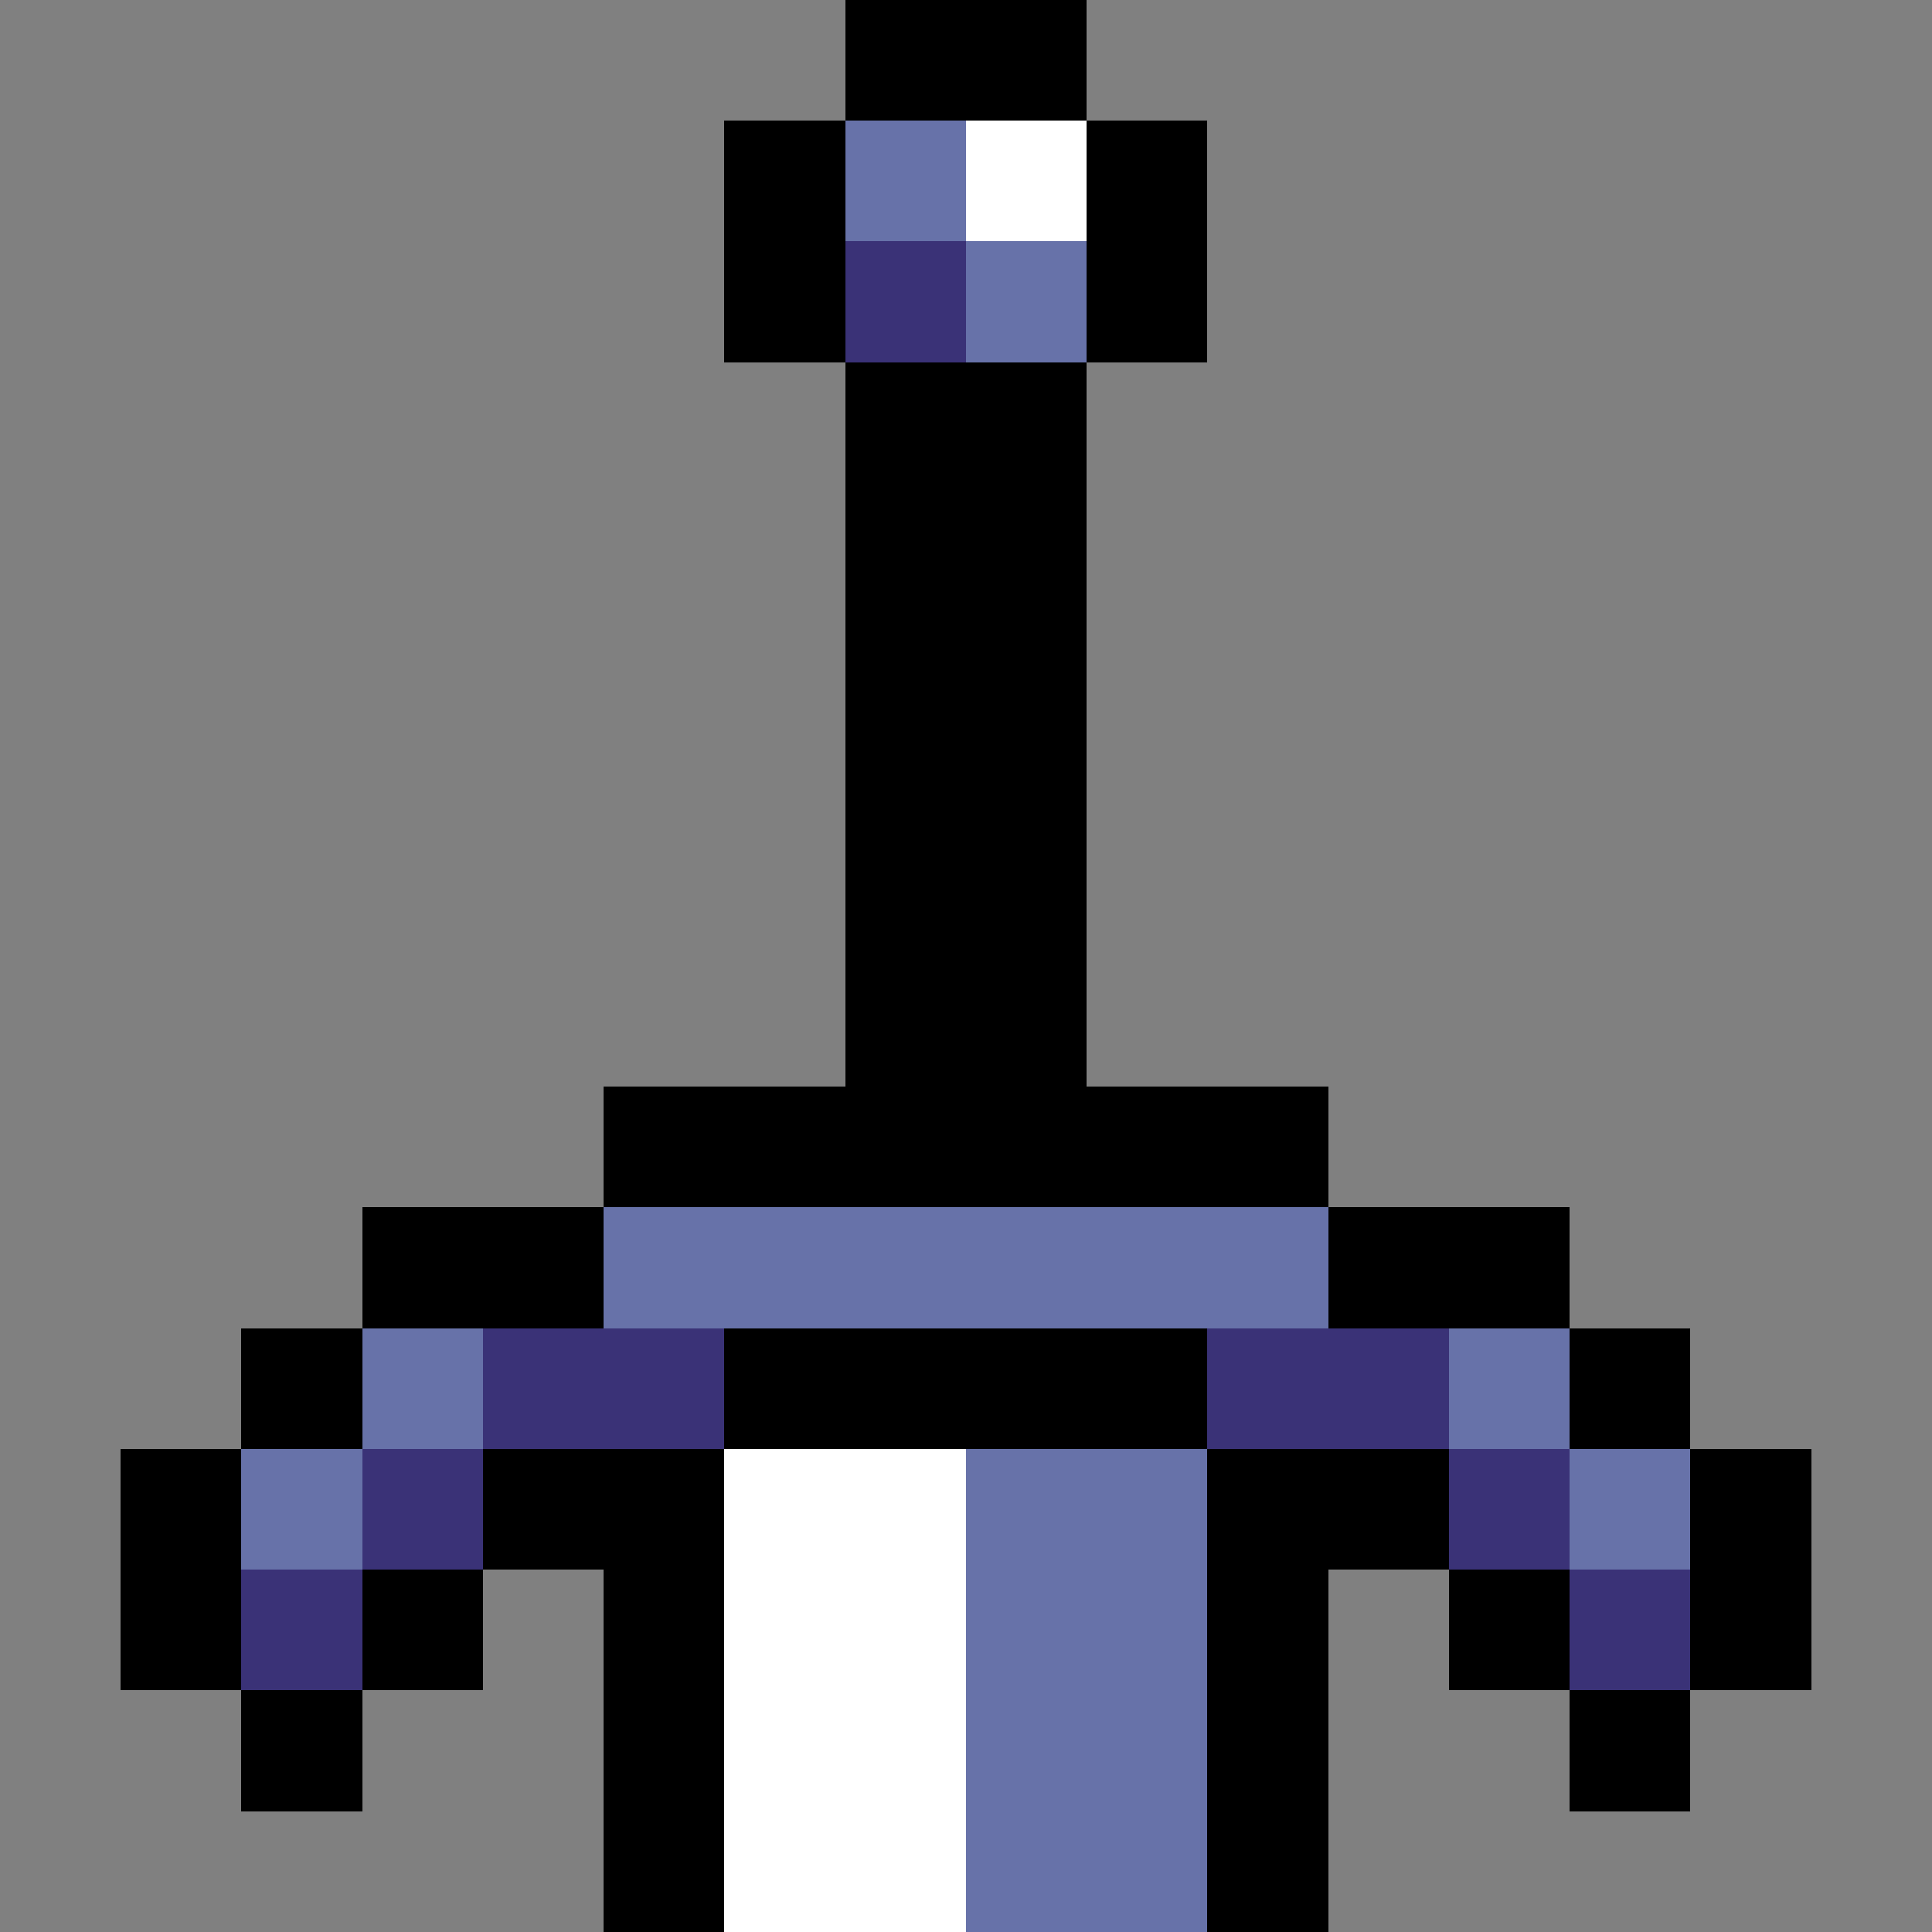<svg xmlns="http://www.w3.org/2000/svg" viewBox="0 -0.5 160 160" shape-rendering="crispEdges">
<rect x="0" y="-0.5" width="160" height="160" fill="#808080" stroke="none"/>
<path stroke="#000000" d="M70 0h20M70 1h20M70 2h20M70 3h20M70 4h20M70 5h20M70 6h20M70 7h20M70 8h20M70 9h20M60 10h10M90 10h10M60 11h10M90 11h10M60 12h10M90 12h10M60 13h10M90 13h10M60 14h10M90 14h10M60 15h10M90 15h10M60 16h10M90 16h10M60 17h10M90 17h10M60 18h10M90 18h10M60 19h10M90 19h10M60 20h10M90 20h10M60 21h10M90 21h10M60 22h10M90 22h10M60 23h10M90 23h10M60 24h10M90 24h10M60 25h10M90 25h10M60 26h10M90 26h10M60 27h10M90 27h10M60 28h10M90 28h10M60 29h10M90 29h10M70 30h20M70 31h20M70 32h20M70 33h20M70 34h20M70 35h20M70 36h20M70 37h20M70 38h20M70 39h20M70 40h20M70 41h20M70 42h20M70 43h20M70 44h20M70 45h20M70 46h20M70 47h20M70 48h20M70 49h20M70 50h20M70 51h20M70 52h20M70 53h20M70 54h20M70 55h20M70 56h20M70 57h20M70 58h20M70 59h20M70 60h20M70 61h20M70 62h20M70 63h20M70 64h20M70 65h20M70 66h20M70 67h20M70 68h20M70 69h20M70 70h20M70 71h20M70 72h20M70 73h20M70 74h20M70 75h20M70 76h20M70 77h20M70 78h20M70 79h20M70 80h20M70 81h20M70 82h20M70 83h20M70 84h20M70 85h20M70 86h20M70 87h20M70 88h20M70 89h20M50 90h60M50 91h60M50 92h60M50 93h60M50 94h60M50 95h60M50 96h60M50 97h60M50 98h60M50 99h60M30 100h20M110 100h20M30 101h20M110 101h20M30 102h20M110 102h20M30 103h20M110 103h20M30 104h20M110 104h20M30 105h20M110 105h20M30 106h20M110 106h20M30 107h20M110 107h20M30 108h20M110 108h20M30 109h20M110 109h20M20 110h10M60 110h40M130 110h10M20 111h10M60 111h40M130 111h10M20 112h10M60 112h40M130 112h10M20 113h10M60 113h40M130 113h10M20 114h10M60 114h40M130 114h10M20 115h10M60 115h40M130 115h10M20 116h10M60 116h40M130 116h10M20 117h10M60 117h40M130 117h10M20 118h10M60 118h40M130 118h10M20 119h10M60 119h40M130 119h10M10 120h10M40 120h20M100 120h20M140 120h10M10 121h10M40 121h20M100 121h20M140 121h10M10 122h10M40 122h20M100 122h20M140 122h10M10 123h10M40 123h20M100 123h20M140 123h10M10 124h10M40 124h20M100 124h20M140 124h10M10 125h10M40 125h20M100 125h20M140 125h10M10 126h10M40 126h20M100 126h20M140 126h10M10 127h10M40 127h20M100 127h20M140 127h10M10 128h10M40 128h20M100 128h20M140 128h10M10 129h10M40 129h20M100 129h20M140 129h10M10 130h10M30 130h10M50 130h10M100 130h10M120 130h10M140 130h10M10 131h10M30 131h10M50 131h10M100 131h10M120 131h10M140 131h10M10 132h10M30 132h10M50 132h10M100 132h10M120 132h10M140 132h10M10 133h10M30 133h10M50 133h10M100 133h10M120 133h10M140 133h10M10 134h10M30 134h10M50 134h10M100 134h10M120 134h10M140 134h10M10 135h10M30 135h10M50 135h10M100 135h10M120 135h10M140 135h10M10 136h10M30 136h10M50 136h10M100 136h10M120 136h10M140 136h10M10 137h10M30 137h10M50 137h10M100 137h10M120 137h10M140 137h10M10 138h10M30 138h10M50 138h10M100 138h10M120 138h10M140 138h10M10 139h10M30 139h10M50 139h10M100 139h10M120 139h10M140 139h10M20 140h10M50 140h10M100 140h10M130 140h10M20 141h10M50 141h10M100 141h10M130 141h10M20 142h10M50 142h10M100 142h10M130 142h10M20 143h10M50 143h10M100 143h10M130 143h10M20 144h10M50 144h10M100 144h10M130 144h10M20 145h10M50 145h10M100 145h10M130 145h10M20 146h10M50 146h10M100 146h10M130 146h10M20 147h10M50 147h10M100 147h10M130 147h10M20 148h10M50 148h10M100 148h10M130 148h10M20 149h10M50 149h10M100 149h10M130 149h10M50 150h10M100 150h10M50 151h10M100 151h10M50 152h10M100 152h10M50 153h10M100 153h10M50 154h10M100 154h10M50 155h10M100 155h10M50 156h10M100 156h10M50 157h10M100 157h10M50 158h10M100 158h10M50 159h10M100 159h10" />
<path stroke="#6772a9" d="M70 10h10M70 11h10M70 12h10M70 13h10M70 14h10M70 15h10M70 16h10M70 17h10M70 18h10M70 19h10M80 20h10M80 21h10M80 22h10M80 23h10M80 24h10M80 25h10M80 26h10M80 27h10M80 28h10M80 29h10M50 100h60M50 101h60M50 102h60M50 103h60M50 104h60M50 105h60M50 106h60M50 107h60M50 108h60M50 109h60M30 110h10M120 110h10M30 111h10M120 111h10M30 112h10M120 112h10M30 113h10M120 113h10M30 114h10M120 114h10M30 115h10M120 115h10M30 116h10M120 116h10M30 117h10M120 117h10M30 118h10M120 118h10M30 119h10M120 119h10M20 120h10M80 120h20M130 120h10M20 121h10M80 121h20M130 121h10M20 122h10M80 122h20M130 122h10M20 123h10M80 123h20M130 123h10M20 124h10M80 124h20M130 124h10M20 125h10M80 125h20M130 125h10M20 126h10M80 126h20M130 126h10M20 127h10M80 127h20M130 127h10M20 128h10M80 128h20M130 128h10M20 129h10M80 129h20M130 129h10M80 130h20M80 131h20M80 132h20M80 133h20M80 134h20M80 135h20M80 136h20M80 137h20M80 138h20M80 139h20M80 140h20M80 141h20M80 142h20M80 143h20M80 144h20M80 145h20M80 146h20M80 147h20M80 148h20M80 149h20M80 150h20M80 151h20M80 152h20M80 153h20M80 154h20M80 155h20M80 156h20M80 157h20M80 158h20M80 159h20" />
<path stroke="#ffffff" d="M80 10h10M80 11h10M80 12h10M80 13h10M80 14h10M80 15h10M80 16h10M80 17h10M80 18h10M80 19h10M60 120h20M60 121h20M60 122h20M60 123h20M60 124h20M60 125h20M60 126h20M60 127h20M60 128h20M60 129h20M60 130h20M60 131h20M60 132h20M60 133h20M60 134h20M60 135h20M60 136h20M60 137h20M60 138h20M60 139h20M60 140h20M60 141h20M60 142h20M60 143h20M60 144h20M60 145h20M60 146h20M60 147h20M60 148h20M60 149h20M60 150h20M60 151h20M60 152h20M60 153h20M60 154h20M60 155h20M60 156h20M60 157h20M60 158h20M60 159h20" />
<path stroke="#3a3277" d="M70 20h10M70 21h10M70 22h10M70 23h10M70 24h10M70 25h10M70 26h10M70 27h10M70 28h10M70 29h10M40 110h20M100 110h20M40 111h20M100 111h20M40 112h20M100 112h20M40 113h20M100 113h20M40 114h20M100 114h20M40 115h20M100 115h20M40 116h20M100 116h20M40 117h20M100 117h20M40 118h20M100 118h20M40 119h20M100 119h20M30 120h10M120 120h10M30 121h10M120 121h10M30 122h10M120 122h10M30 123h10M120 123h10M30 124h10M120 124h10M30 125h10M120 125h10M30 126h10M120 126h10M30 127h10M120 127h10M30 128h10M120 128h10M30 129h10M120 129h10M20 130h10M130 130h10M20 131h10M130 131h10M20 132h10M130 132h10M20 133h10M130 133h10M20 134h10M130 134h10M20 135h10M130 135h10M20 136h10M130 136h10M20 137h10M130 137h10M20 138h10M130 138h10M20 139h10M130 139h10" />
</svg>